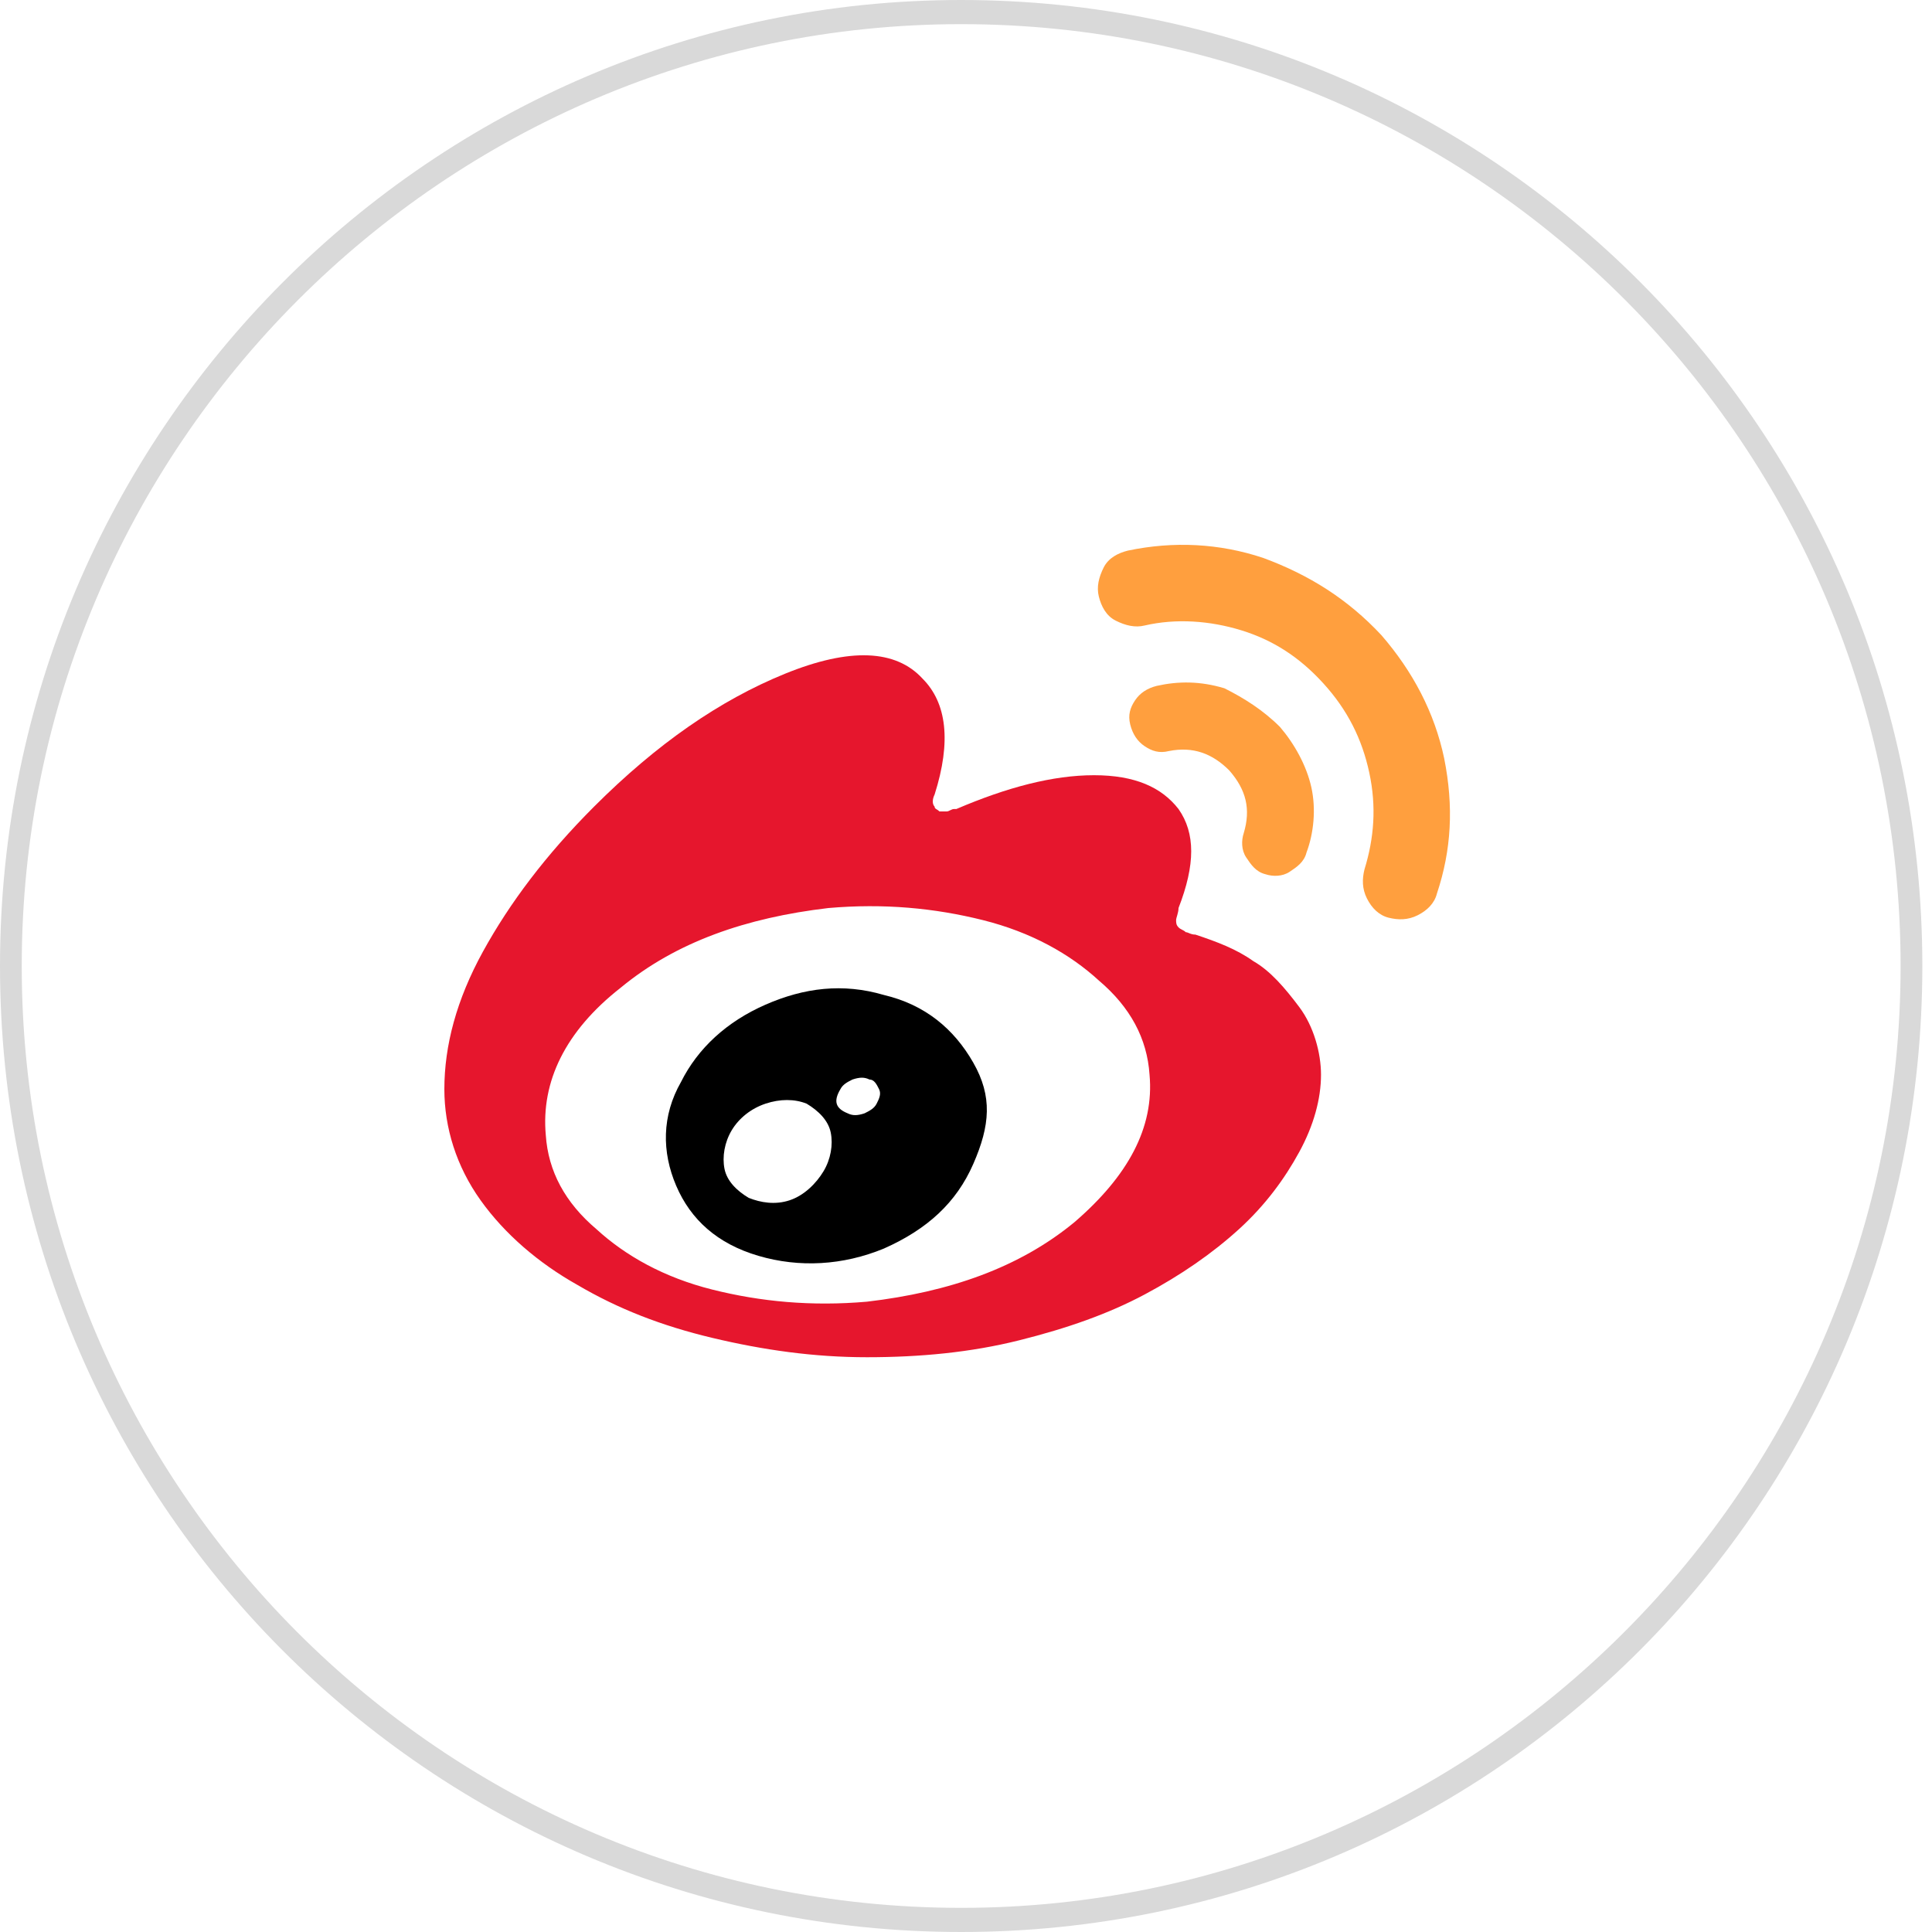 <?xml version="1.0" encoding="utf-8"?>
<!-- Generator: Adobe Illustrator 19.1.0, SVG Export Plug-In . SVG Version: 6.00 Build 0)  -->
<svg version="1.1" id="Layer_1" xmlns="http://www.w3.org/2000/svg" xmlns:xlink="http://www.w3.org/1999/xlink" x="0px" y="0px"
	 width="80px" height="80px" viewBox="-380 258.3 80 80" style="enable-background:new -380 258.3 80 80;" xml:space="preserve">
<style type="text/css">
	.st0{fill:#D9D9D9;enable-background:new    ;}
	.st1{fill:#E6162D;}
	.st2{fill:#FF9F3E;}
</style>
<g>
	<path class="st0" d="M-340.2,338.3c-22,0-39.8-17.9-39.8-40s17.9-40,39.8-40c22,0,39.8,17.9,39.8,40S-318.2,338.3-340.2,338.3z
		 M-340.2,259.3c-21.4,0-38.9,17.5-38.9,39s17.4,39,38.9,39c21.4,0,38.9-17.5,38.9-39S-318.7,259.3-340.2,259.3z"/>
	<g>
		<path d="M-345.9,306.8c0.3-0.5,0.4-1.1,0.3-1.6s-0.5-0.9-1-1.2c-0.5-0.2-1.1-0.2-1.7,0s-1.1,0.6-1.4,1.1s-0.4,1.1-0.3,1.6
			s0.5,0.9,1,1.2c0.5,0.2,1.1,0.3,1.7,0.1S-346.2,307.3-345.9,306.8L-345.9,306.8z M-343.7,304c0.1-0.2,0.2-0.4,0.1-0.6
			s-0.2-0.4-0.4-0.4c-0.2-0.1-0.4-0.1-0.7,0c-0.2,0.1-0.4,0.2-0.5,0.4c-0.3,0.5-0.2,0.8,0.3,1c0.2,0.1,0.4,0.1,0.7,0
			C-344,304.3-343.8,304.2-343.7,304L-343.7,304z M-339.7,306.5c-0.7,1.6-1.9,2.7-3.7,3.5c-1.7,0.7-3.5,0.8-5.2,0.3
			s-2.8-1.5-3.4-2.9s-0.6-2.9,0.2-4.3c0.7-1.4,1.9-2.5,3.5-3.2s3.2-0.9,4.9-0.4c1.7,0.4,2.9,1.4,3.7,2.8S-339,304.9-339.7,306.5
			L-339.7,306.5z"/>
		<path class="st1" d="M-325.3,302.8c0,1-0.3,2.1-0.9,3.2s-1.4,2.2-2.5,3.2s-2.4,1.9-3.9,2.7c-1.5,0.8-3.2,1.4-5.2,1.9
			s-4.1,0.7-6.3,0.7s-4.3-0.3-6.4-0.8s-3.9-1.2-5.6-2.2c-1.6-0.9-3-2.1-4-3.5s-1.5-3-1.5-4.6c0-1.8,0.5-3.7,1.6-5.7s2.6-4,4.6-6
			c2.6-2.6,5.2-4.4,7.9-5.5s4.6-1,5.7,0.2c1,1,1.2,2.6,0.5,4.8c-0.1,0.2-0.1,0.4,0,0.5c0,0.1,0.1,0.1,0.2,0.2c0.1,0,0.2,0,0.3,0
			c0.1,0,0.2-0.1,0.3-0.1h0.1c2.1-0.9,4-1.4,5.7-1.4s2.8,0.5,3.5,1.4c0.7,1,0.7,2.3,0,4.1c0,0.2-0.1,0.4-0.1,0.5s0,0.2,0.1,0.3
			c0.1,0.1,0.2,0.1,0.3,0.2c0.1,0,0.2,0.1,0.4,0.1c0.9,0.3,1.7,0.6,2.4,1.1c0.7,0.4,1.3,1.1,1.9,1.9S-325.3,301.9-325.3,302.8
			L-325.3,302.8z M-332.4,302.8c-0.1-1.5-0.8-2.8-2.1-3.9c-1.2-1.1-2.8-2-4.8-2.5s-4.1-0.7-6.4-0.5c-3.4,0.4-6.3,1.4-8.6,3.3
			c-2.3,1.8-3.3,3.9-3.1,6.1c0.1,1.5,0.8,2.8,2.1,3.9c1.2,1.1,2.8,2,4.8,2.5s4.1,0.7,6.4,0.5c3.4-0.4,6.3-1.4,8.6-3.3
			C-333.3,307-332.2,305-332.4,302.8L-332.4,302.8z"/>
		<path class="st2" d="M-327,288.4c0.6,0.7,1.1,1.6,1.3,2.5c0.2,0.9,0.1,1.9-0.2,2.7c-0.1,0.4-0.4,0.6-0.7,0.8
			c-0.3,0.2-0.7,0.2-1,0.1c-0.4-0.1-0.6-0.4-0.8-0.7c-0.2-0.3-0.2-0.7-0.1-1c0.3-1,0.1-1.8-0.6-2.6c-0.7-0.7-1.5-1-2.5-0.8
			c-0.4,0.1-0.7,0-1-0.2s-0.5-0.5-0.6-0.9s0-0.7,0.2-1s0.5-0.5,0.9-0.6c0.9-0.2,1.8-0.2,2.8,0.1C-328.5,287.2-327.7,287.7-327,288.4
			L-327,288.4z M-322.8,284.6c1.3,1.5,2.2,3.2,2.6,5.1c0.4,2,0.3,3.8-0.3,5.6c-0.1,0.4-0.4,0.7-0.8,0.9c-0.4,0.2-0.8,0.2-1.2,0.1
			c-0.4-0.1-0.7-0.4-0.9-0.8c-0.2-0.4-0.2-0.8-0.1-1.2c0.4-1.3,0.5-2.6,0.2-4s-0.9-2.6-1.9-3.7s-2.1-1.8-3.4-2.2
			c-1.3-0.4-2.7-0.5-4-0.2c-0.4,0.1-0.8,0-1.2-0.2c-0.4-0.2-0.6-0.6-0.7-1s0-0.8,0.2-1.2c0.2-0.4,0.6-0.6,1-0.7
			c1.9-0.4,3.8-0.3,5.6,0.3C-325.8,282.1-324.2,283.1-322.8,284.6L-322.8,284.6z"/>
	</g>
</g>
</svg>
